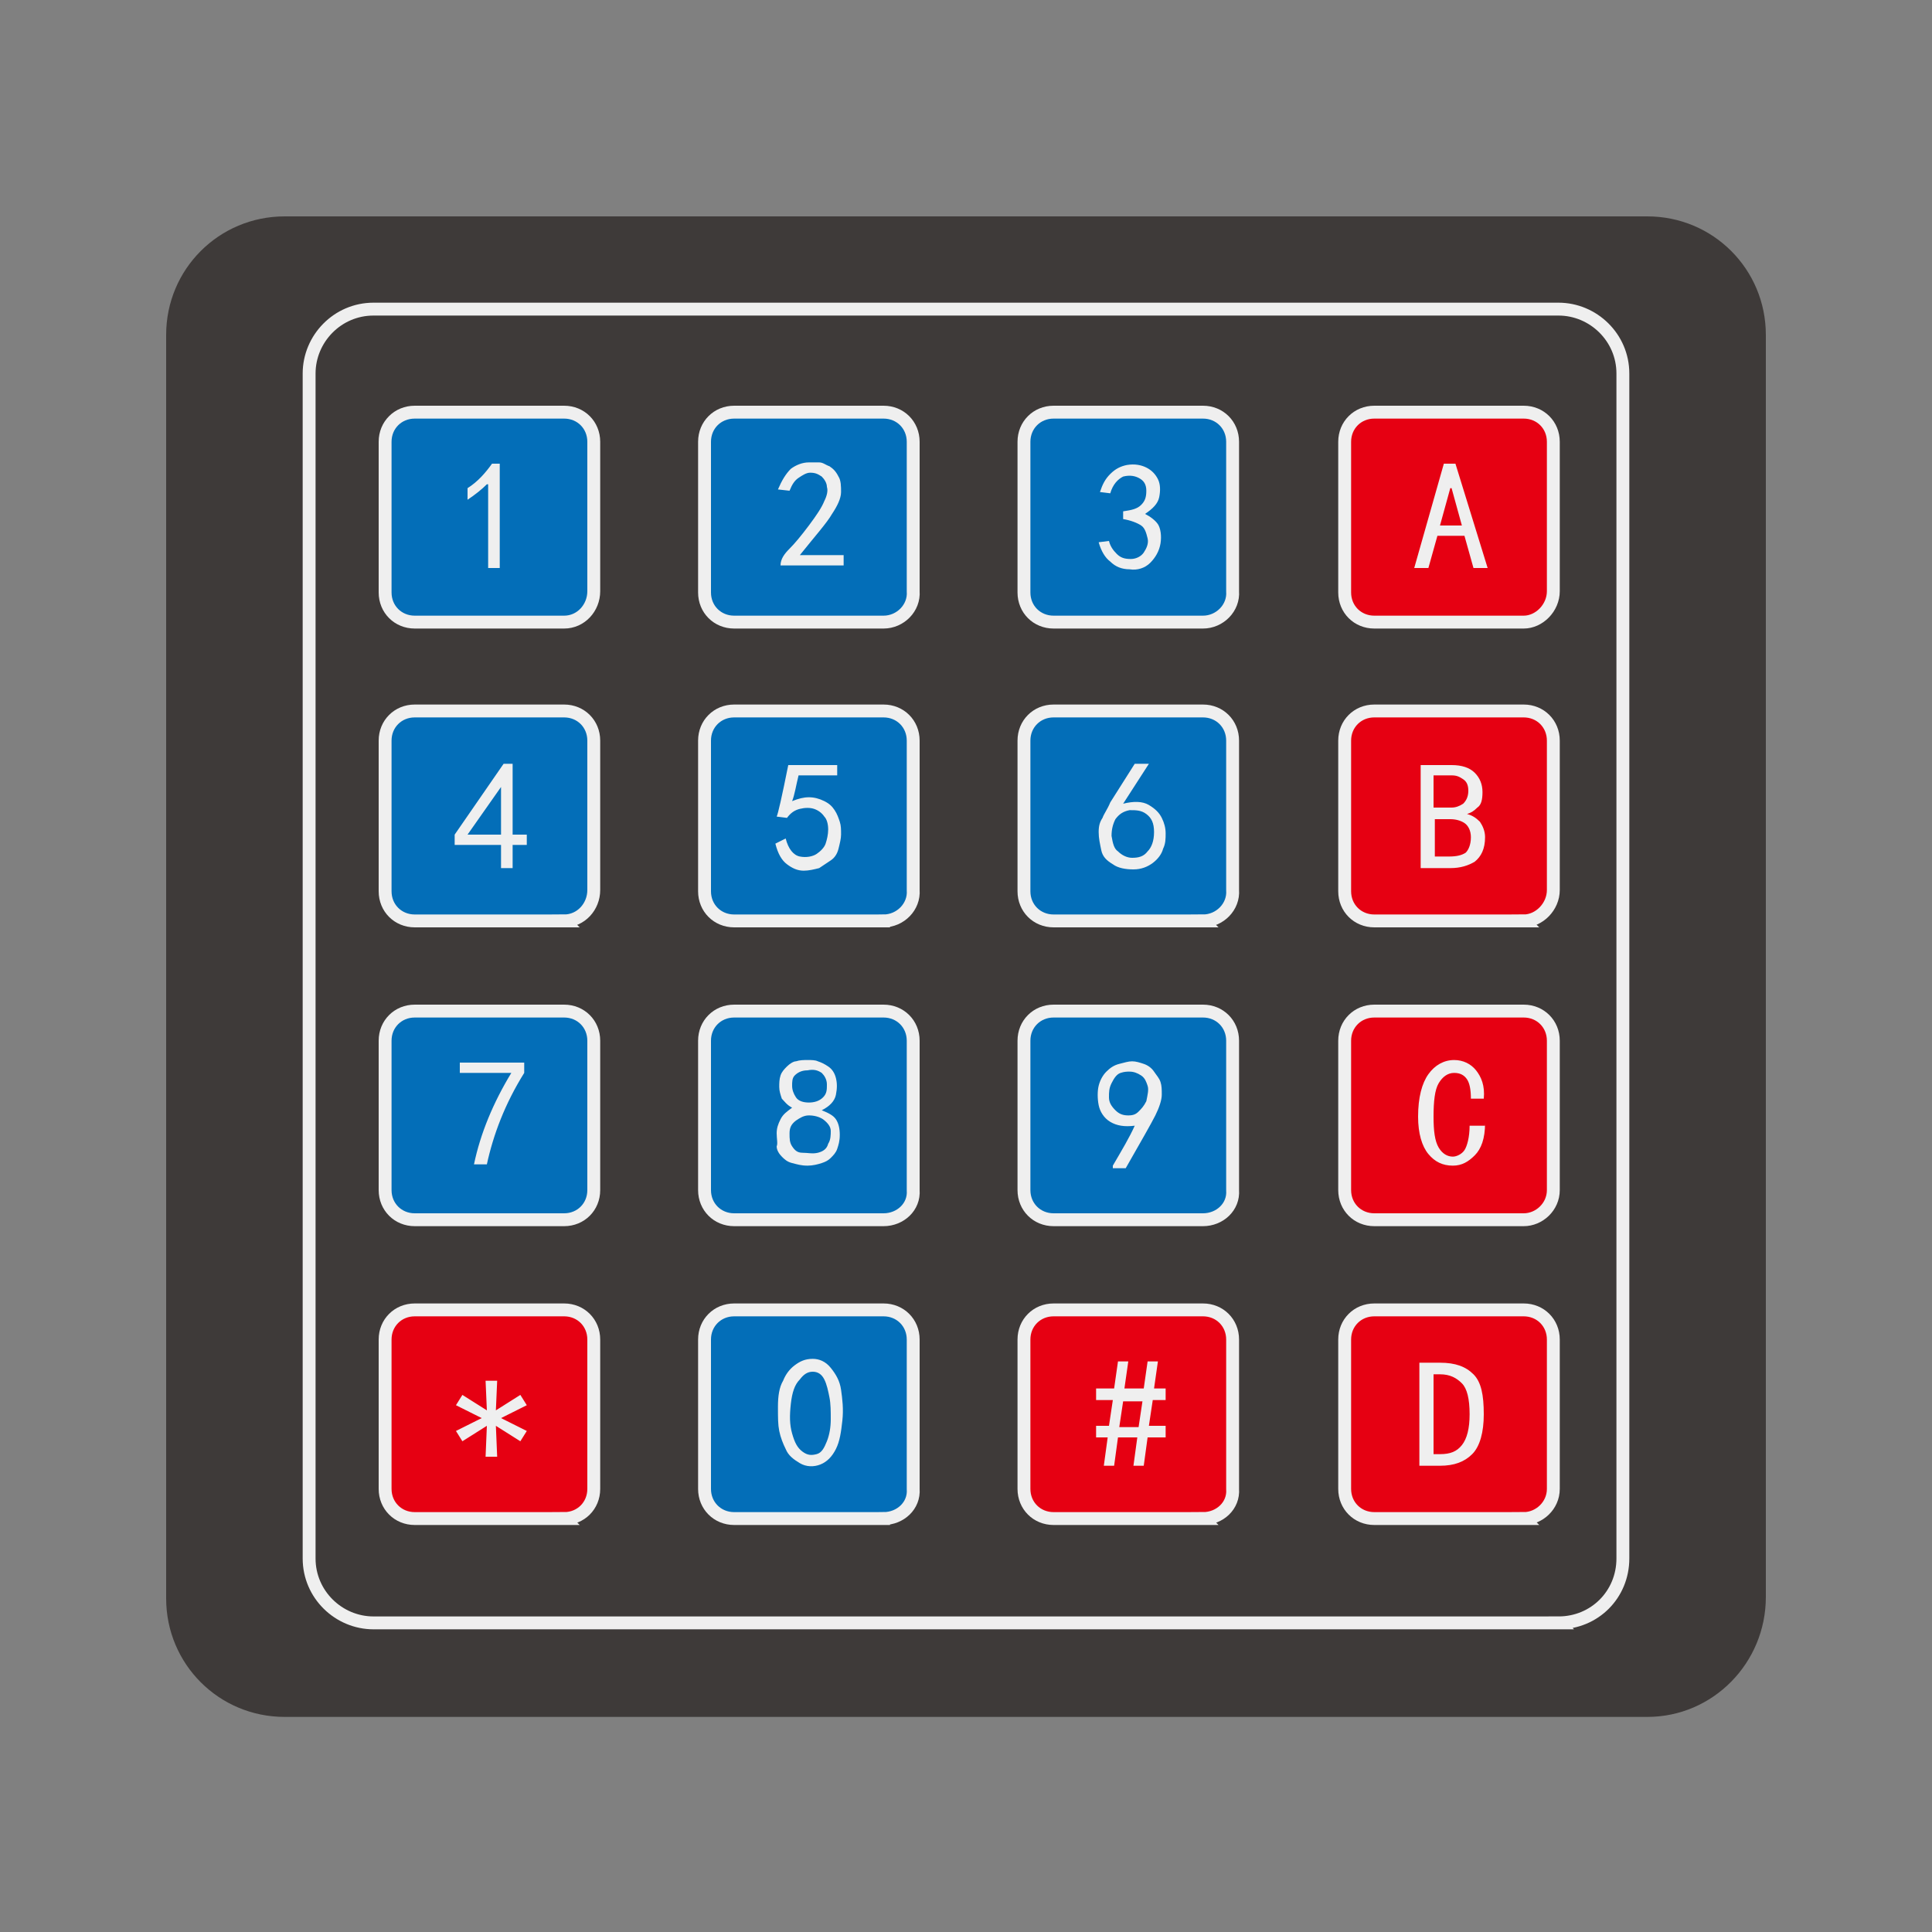 <svg xmlns="http://www.w3.org/2000/svg" viewBox="0 0 150 150">
  <rect x="0" y="0" width="150" height="150" fill="#808080" stroke="none"/>
  <style>
    .st2,.st3{fill:#036eb8;stroke:#efefef;stroke-miterlimit:10}.st3{fill:#e60012}.st4{fill:#efefef}
  </style>
  <g id="图层_1">
    <path fill="#3e3a39" d="M127.9 133.3H22.1c-5.1 0-9.2-4.1-9.2-9.2V26c0-5.1 4.1-9.2 9.2-9.2h105.8c5.1 0 9.2 4.1 9.2 9.2v98c0 5.1-4.1 9.3-9.2 9.3z"/>
    <path fill="none" stroke="#efefef" stroke-miterlimit="10" d="M121 126H29c-2.7 0-5-2.2-5-5V29c0-2.7 2.2-5 5-5h92c2.7 0 5 2.2 5 5v92c0 2.8-2.2 5-5 5z"/>
  </g>
  <g id="图层_2">
    <path d="M43.8 48.3H32.2c-1.3 0-2.3-1-2.3-2.3V34.3c0-1.3 1-2.3 2.3-2.3h11.6c1.3 0 2.3 1 2.3 2.3v11.6c0 1.3-1 2.4-2.3 2.4zM68.6 48.3H57c-1.3 0-2.3-1-2.3-2.3V34.3c0-1.3 1-2.3 2.3-2.3h11.6c1.3 0 2.3 1 2.3 2.3v11.6c.1 1.3-1 2.4-2.3 2.4zM93.4 48.3H81.8c-1.3 0-2.3-1-2.3-2.3V34.3c0-1.3 1-2.3 2.3-2.3h11.6c1.3 0 2.3 1 2.3 2.3v11.6c.1 1.3-1 2.4-2.3 2.4z" class="st2"/>
    <path d="M118.3 48.3h-11.6c-1.3 0-2.3-1-2.3-2.3V34.3c0-1.3 1-2.3 2.3-2.3h11.6c1.3 0 2.3 1 2.3 2.3v11.6c0 1.3-1.1 2.4-2.3 2.4z" class="st3"/>
    <path d="M43.8 71.5H32.2c-1.3 0-2.3-1-2.3-2.3V57.5c0-1.3 1-2.3 2.3-2.3h11.6c1.3 0 2.3 1 2.3 2.3v11.6c0 1.3-1 2.4-2.3 2.4zM43.8 94.7H32.2c-1.3 0-2.3-1-2.3-2.3V80.8c0-1.3 1-2.3 2.3-2.3h11.6c1.3 0 2.3 1 2.3 2.3v11.6c0 1.3-1 2.3-2.3 2.3z" class="st2"/>
    <path d="M43.8 117.9H32.2c-1.3 0-2.3-1-2.3-2.3V104c0-1.3 1-2.3 2.3-2.3h11.6c1.3 0 2.3 1 2.3 2.3v11.6c0 1.3-1 2.3-2.3 2.3z" class="st3"/>
    <path d="M68.6 71.5H57c-1.3 0-2.3-1-2.3-2.3V57.5c0-1.3 1-2.3 2.3-2.3h11.6c1.3 0 2.3 1 2.3 2.3v11.6c.1 1.3-1 2.4-2.3 2.4zM68.6 94.7H57c-1.3 0-2.3-1-2.3-2.3V80.8c0-1.3 1-2.3 2.3-2.3h11.6c1.3 0 2.3 1 2.3 2.3v11.6c.1 1.3-1 2.3-2.3 2.3zM68.6 117.9H57c-1.3 0-2.3-1-2.3-2.3V104c0-1.3 1-2.3 2.3-2.3h11.6c1.3 0 2.3 1 2.3 2.3v11.6c.1 1.3-1 2.3-2.3 2.3zM93.4 71.5H81.8c-1.3 0-2.3-1-2.3-2.3V57.5c0-1.3 1-2.3 2.3-2.3h11.6c1.3 0 2.3 1 2.3 2.3v11.6c.1 1.3-1 2.4-2.3 2.4zM93.4 94.7H81.8c-1.3 0-2.3-1-2.3-2.3V80.8c0-1.3 1-2.3 2.3-2.3h11.6c1.3 0 2.3 1 2.3 2.3v11.6c.1 1.3-1 2.3-2.3 2.3z" class="st2"/>
    <path d="M93.4 117.9H81.8c-1.3 0-2.3-1-2.3-2.3V104c0-1.3 1-2.3 2.3-2.3h11.6c1.3 0 2.3 1 2.3 2.3v11.6c.1 1.3-1 2.3-2.3 2.3zM118.3 71.5h-11.6c-1.3 0-2.3-1-2.3-2.3V57.5c0-1.3 1-2.3 2.3-2.3h11.6c1.3 0 2.3 1 2.3 2.3v11.6c0 1.3-1.1 2.4-2.3 2.4zM118.3 94.7h-11.6c-1.3 0-2.3-1-2.3-2.3V80.8c0-1.3 1-2.3 2.3-2.3h11.6c1.3 0 2.3 1 2.3 2.3v11.6c0 1.3-1.1 2.3-2.3 2.3zM118.3 117.9h-11.6c-1.3 0-2.3-1-2.3-2.3V104c0-1.3 1-2.3 2.3-2.3h11.6c1.3 0 2.3 1 2.3 2.3v11.6c0 1.3-1.1 2.3-2.3 2.3z" class="st3"/>
  </g>
  <g id="图层_3">
    <path d="M37.8 37.6c-.4.4-.9.8-1.5 1.2v-.9c.8-.5 1.4-1.2 1.9-1.9h.6v8.1h-.9v-6.5zM38.9 65.6h-3.6v-.8l3.8-5.5h.7v5.5h1.1v.8h-1.1v1.8h-.9v-1.8zm0-.8v-3.7l-2.6 3.7h2.6zM39.7 83.3h-4v-.8h5v.8c-1.5 2.4-2.4 4.8-2.9 7.1h-1c.5-2.4 1.5-4.8 2.9-7.1zM40.9 111.1l-.5.8-1.9-1.2.1 2.4h-.9l.1-2.4-1.9 1.2-.5-.8 2-1-2-1 .5-.8 1.9 1.2-.1-2.3h.9l-.1 2.3 1.9-1.2.5.8-2 1 2 1zM60.6 43.9c0-.5.3-.9.7-1.3.4-.4.9-1 1.5-1.8s1-1.4 1.2-1.9c.2-.4.3-.8.2-1.1 0-.3-.2-.6-.4-.8-.3-.2-.5-.3-.9-.3-.3 0-.6.2-.9.4-.3.2-.5.5-.7 1l-.9-.1c.3-.7.6-1.2 1-1.6.4-.3.9-.5 1.4-.5h.8c.3 0 .5.2.8.3.3.2.5.4.7.8.2.3.2.8.2 1.2 0 .5-.3 1.1-.7 1.7-.4.7-1.3 1.7-2.5 3.2h3.4v.8h-4.7zM61 65.1c.2.8.6 1.3 1.1 1.4.5.1 1 0 1.3-.2.3-.2.6-.5.7-.8s.2-.7.2-1.1c0-.4-.1-.8-.3-1-.2-.3-.5-.5-.8-.6-.3-.1-.7-.1-1.1 0-.4.1-.7.3-1 .7l-.8-.1c.1-.2.4-1.5.9-4H65v.8h-3c-.2.8-.3 1.5-.5 2 .5-.2.9-.3 1.3-.3s.8.1 1.2.3c.4.2.6.4.8.7.2.3.3.6.4.9.1.3.1.6.1 1 0 .3-.1.7-.2 1.1-.1.4-.3.7-.6.9l-.9.6c-.4.1-.8.2-1.2.2-.5 0-.9-.2-1.3-.5s-.7-.8-.9-1.6l.8-.4zM60.3 88c0-.4.1-.7.3-1.1s.5-.6.9-.9c-.4-.2-.6-.5-.8-.7-.1-.3-.2-.6-.2-.9 0-.3 0-.6.1-.9.1-.3.3-.5.5-.7.2-.2.5-.4.7-.4.3-.1.6-.1.9-.1.3 0 .6 0 .8.1.3.1.5.2.8.4s.5.5.6.9c.1.4.1.8 0 1.3s-.5.9-1.1 1.2c.5.2.9.4 1.1.7.2.3.3.7.3 1.2s-.1.8-.2 1.1-.3.5-.5.7c-.2.2-.4.3-.7.4-.3.1-.7.2-1.1.2-.5 0-.8-.1-1.2-.2s-.6-.3-.8-.5c-.2-.2-.4-.5-.4-.8.1-.2 0-.6 0-1zm1 0c0 .4 0 .7.2 1s.4.5.8.5.8.1 1.2 0c.4-.1.7-.3.8-.7.2-.3.2-.7.2-1s-.2-.6-.6-.9c-.3-.2-.7-.3-1.1-.3-.4 0-.7.2-1 .4-.4.3-.5.6-.5 1zm.2-3.7c0 .3.1.6.3.9.2.3.6.4 1 .4s.8-.1 1.1-.4.3-.6.3-1-.2-.7-.4-.9c-.3-.2-.6-.3-1.1-.2-.5 0-.8.2-1 .4s-.2.5-.2.8zM60.4 109.2c0-.8.1-1.5.4-2 .2-.5.5-.9.9-1.2s.8-.5 1.4-.5c.5 0 1 .2 1.4.7.4.5.7 1 .8 1.7.1.7.2 1.5.1 2.4s-.2 1.6-.5 2.2c-.3.6-.7 1-1.2 1.2-.5.2-1.1.2-1.6-.1-.5-.3-.9-.6-1.1-1.1-.2-.4-.4-.9-.5-1.4s-.1-1-.1-1.9zm1-.2c-.1.9-.1 1.6.1 2.3.2.7.4 1.1.8 1.4.4.3.7.3 1.1.2s.6-.5.8-1c.2-.5.3-1.1.3-1.7s0-1.2-.1-1.7-.2-1-.4-1.4-.5-.6-.9-.6-.7.2-1 .6c-.4.4-.6 1-.7 1.9zM85.3 42.1l.8-.1c.1.4.3.7.6 1 .3.3.6.4 1.1.4.4 0 .8-.2 1-.5s.4-.7.3-1.1-.2-.8-.5-1-.8-.4-1.4-.5v-.6c.7-.1 1.1-.2 1.4-.5s.4-.6.4-1.1c0-.5-.2-.8-.6-1-.4-.2-.8-.2-1.2-.1-.4.2-.8.6-1 1.3l-.8-.1c.2-.6.4-1 .8-1.4s.8-.6 1.3-.7c.6-.1 1.1 0 1.5.2.4.2.7.5.9.9s.2.9.1 1.4c-.1.5-.5.9-1.1 1.3.4.2.8.5 1 .8s.3.9.2 1.5-.4 1.1-.8 1.5-1 .6-1.6.5c-.6 0-1.1-.2-1.5-.6-.4-.3-.7-.8-.9-1.5zM85.3 64.6c0-.5.1-.8.3-1.1.1-.3.4-.7.6-1.2l1.9-3h1.1l-2 3.1c.8-.2 1.5-.2 2 .1s.8.6 1 1c.2.4.3.8.3 1.2s0 .8-.2 1.2c-.1.4-.4.8-.8 1.1s-.9.5-1.5.5-1.2-.1-1.6-.4c-.5-.3-.8-.6-.9-1.1-.1-.5-.2-.9-.2-1.4zm1.5 1.5c.3.3.7.5 1.1.5.5 0 .9-.1 1.2-.5.3-.3.5-.8.5-1.5s-.2-1.1-.6-1.4c-.4-.3-.8-.3-1.3-.3-.5.1-.8.3-1.1.7-.2.4-.3.8-.3 1.3.1.6.2 1 .5 1.2zM86.4 90.5c.7-1.2 1.3-2.2 1.7-3.1-.8.1-1.4 0-1.9-.3s-.8-.8-.9-1.3-.1-1.1 0-1.5.3-.8.6-1.1.6-.5 1-.6.7-.2 1-.2.6.1.9.2.6.3.8.6.4.5.5.8.1.6.1 1-.2 1-.5 1.6-1.1 2-2.3 4.1h-1zm-.3-5.3c0 .4.2.7.5 1s.6.4 1 .4.6-.1.8-.3.4-.4.6-.8c.1-.5.2-.9.1-1.2s-.2-.6-.5-.8-.6-.3-.9-.3c-.2 0-.4 0-.7.1s-.5.4-.7.8-.2.7-.2 1.1zM90.5 111.6h-1.4l-.3 2.2H88l.3-2.2h-1.5l-.3 2.2h-.8l.3-2.2h-.9v-.9h1l.3-2h-1.3v-.9h1.4l.3-2.1h.8l-.3 2.1h1.5l.3-2.1h.8l-.3 2.1h.9v.9h-1l-.3 2h1.3v.9zm-1.8-2.8h-1.5l-.3 2h1.5l.3-2zM115.5 44.1h-1.1l-.7-2.5h-2.1l-.7 2.5h-1.1l2.3-8.1h.9l2.5 8.1zm-2-3.3l-.8-2.9h-.1l-.8 2.9h1.7zM115.3 65c0 .9-.3 1.5-.8 1.9-.5.3-1.1.5-1.9.5h-2.3v-8h2.4c.8 0 1.4.2 1.8.6.4.4.6.9.6 1.5s-.1 1-.4 1.2c-.3.3-.5.4-.8.5.4.1.7.3 1 .6.2.3.4.7.4 1.2zm-1.3-3.6c0-.4-.1-.7-.4-.9s-.5-.3-.9-.3h-1.4v2.5h1.4c.3 0 .6-.1.9-.3.2-.2.4-.5.4-1zm.2 3.6c0-.5-.2-.9-.5-1.1-.3-.2-.7-.3-1.1-.3h-1.2v2.9h1.1c.6 0 1-.1 1.3-.3.2-.2.4-.6.4-1.2zM115.3 87.2c0 1.2-.3 2-.8 2.5s-1 .8-1.7.8c-.8 0-1.4-.3-1.9-.9s-.8-1.6-.8-2.9c0-1.5.3-2.6.8-3.3s1.2-1.1 2-1.1c.7 0 1.3.3 1.7.8s.7 1.2.6 2.2h-1c0-.7-.1-1.2-.3-1.5s-.5-.5-1-.5-.9.3-1.2.8-.4 1.4-.4 2.6c0 1.1.1 1.9.4 2.4s.7.7 1.1.7c.3 0 .7-.2.9-.5s.4-1 .4-1.9h1.2zM115.2 109.8c0 1.4-.3 2.5-.9 3.1s-1.4.9-2.5.9h-1.6v-8h1.6c1.2 0 2 .3 2.6.9s.8 1.6.8 3.1zm-1.1 0c0-1.2-.2-2-.6-2.4s-.9-.7-1.7-.7h-.5v6.2h.5c.8 0 1.3-.2 1.7-.7s.6-1.3.6-2.4z" class="st4"/>
  </g>
</svg>
